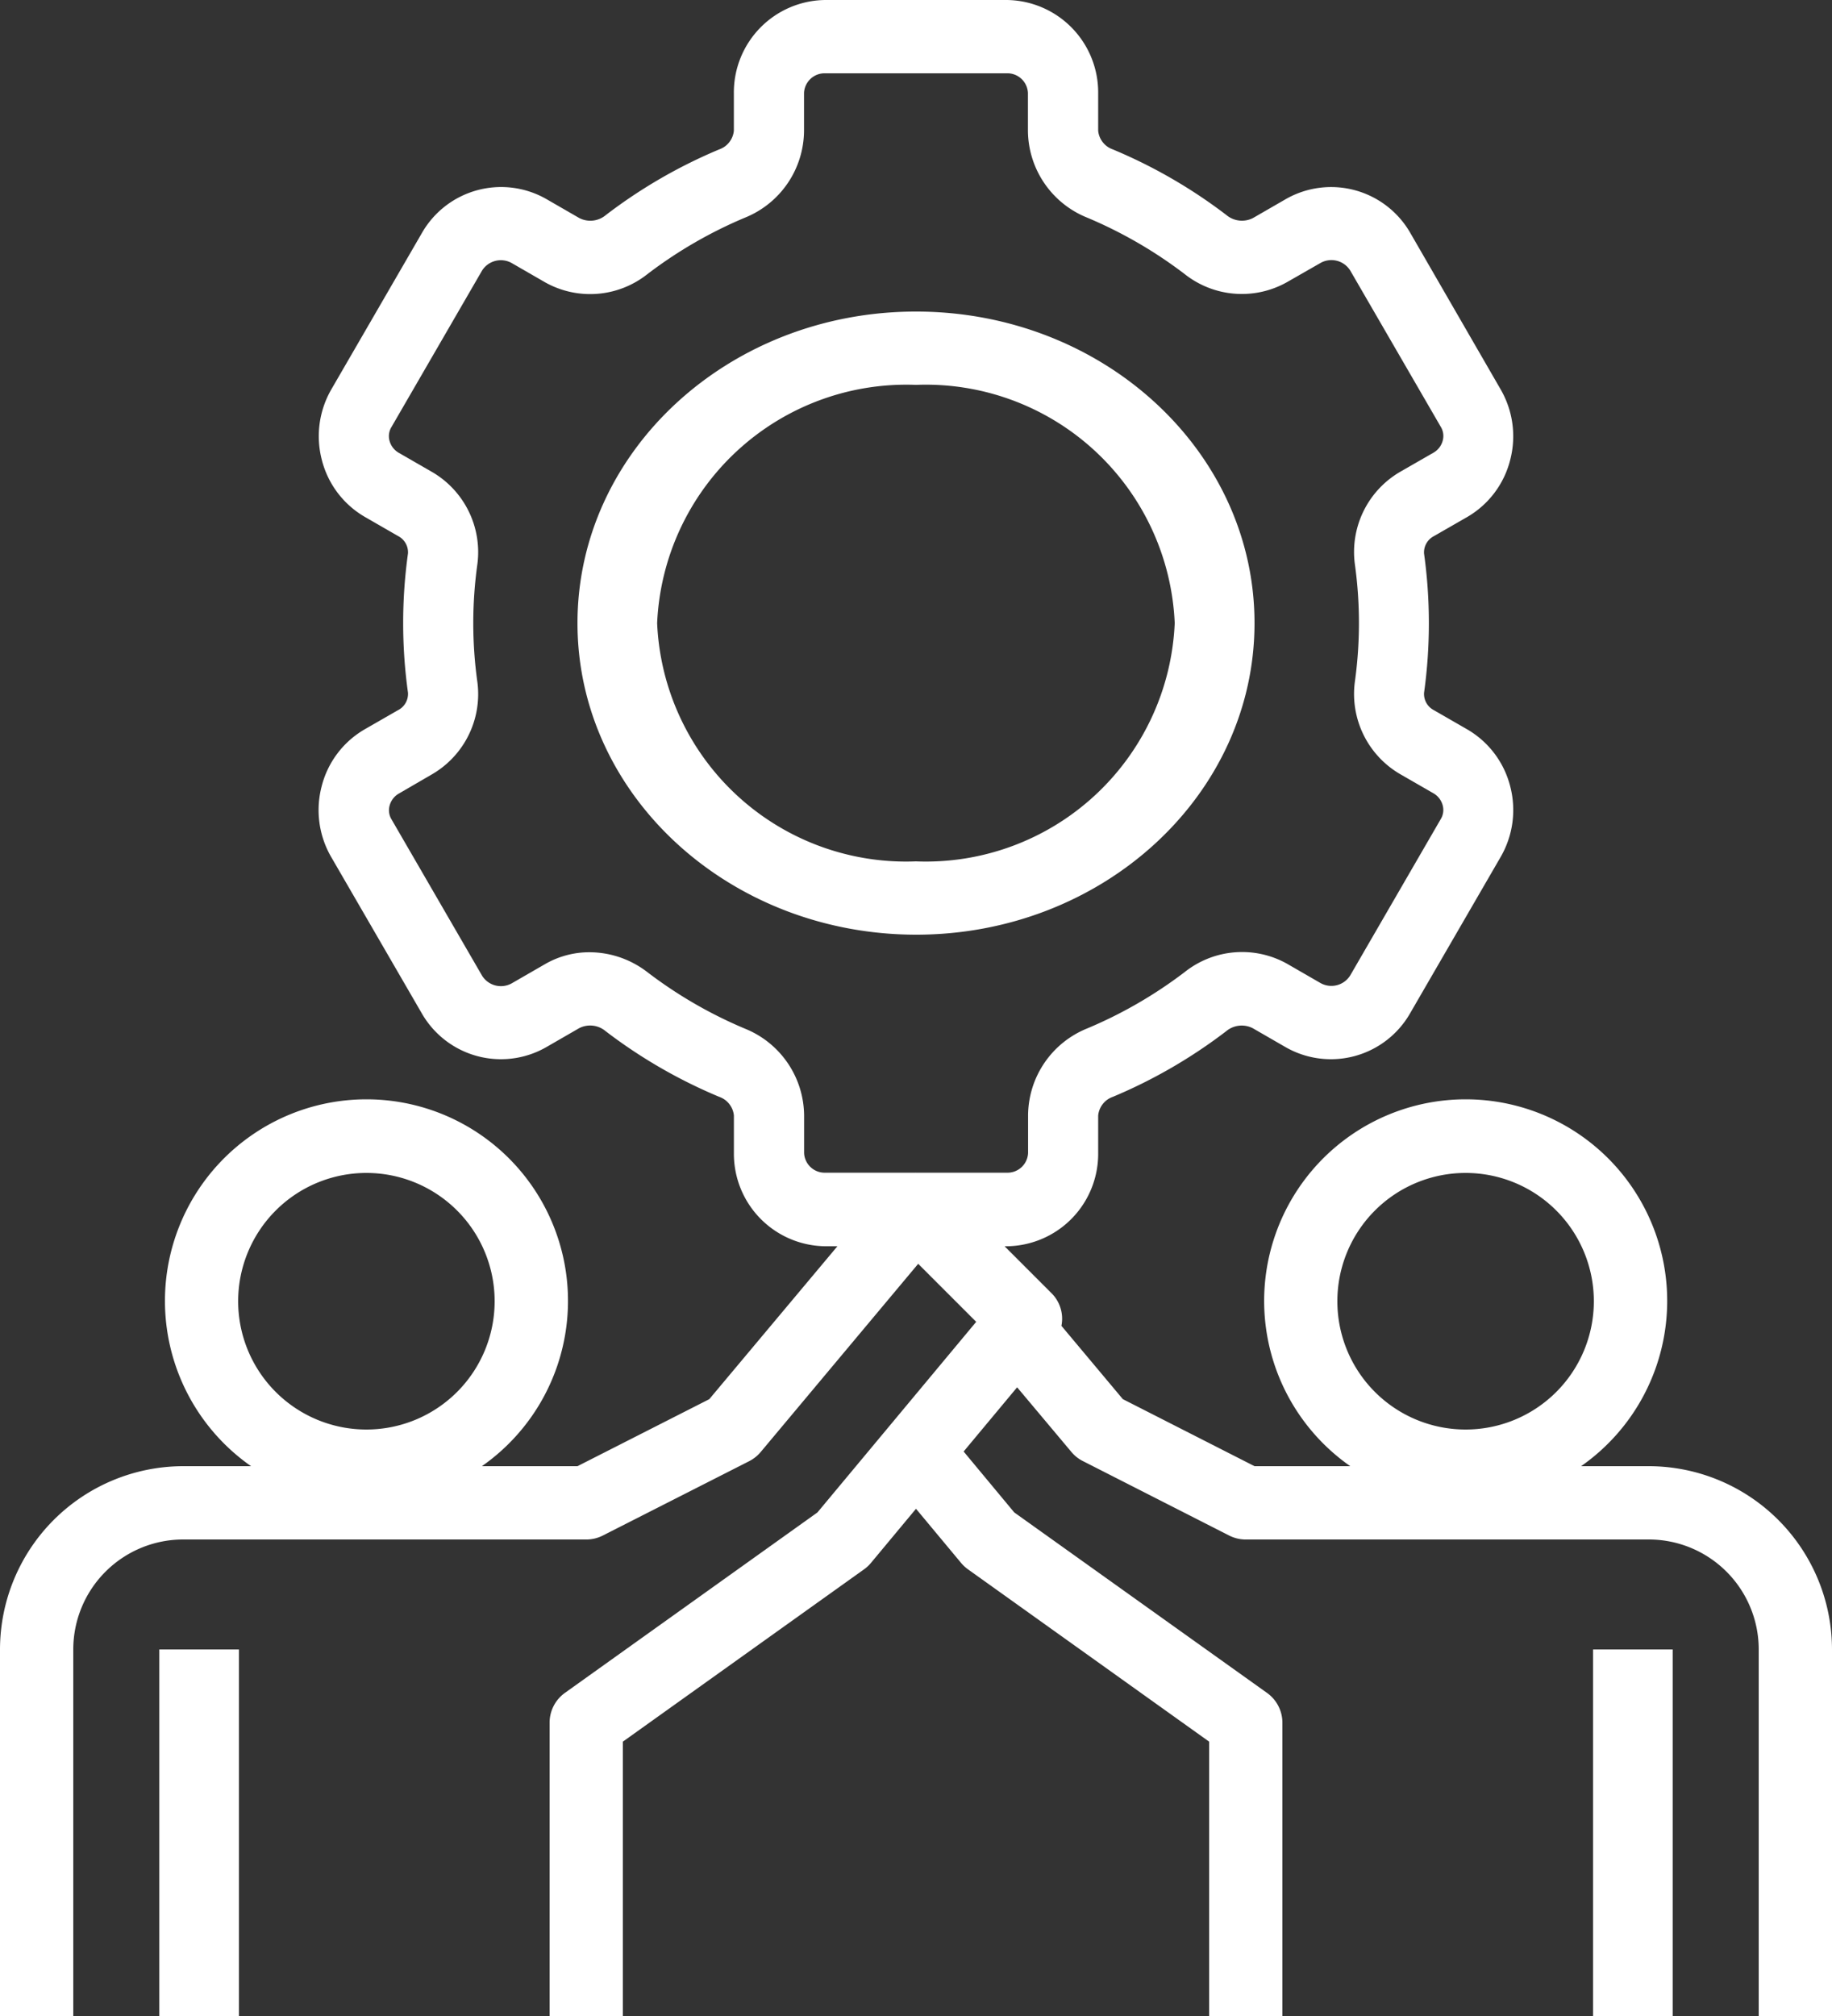 <svg xmlns="http://www.w3.org/2000/svg" width="50" height="55" viewBox="0 0 50 55">
  <rect x="0" y="0" width="50" height="55" fill="#333333" stroke="none"/>
  <g id="Group_482" data-name="Group 482" transform="translate(-7 -2)">
    <rect id="Rectangle_236" data-name="Rectangle 236" width="2.174" height="10" transform="translate(11.348 47)" fill="#fff"/>
    <path id="Path_103" data-name="Path 103" d="M9,52a3,3,0,0,1,3-3H23a1,1,0,0,0,.453-.108l3.993-2.028a1.012,1.012,0,0,0,.314-.249l4.3-5.136,1.583,1.583-4.333,5.2-6.895,4.925A1,1,0,0,0,22,54v8h2V54.515l6.581-4.7a1,1,0,0,0,.188-.174L32,48.162l1.231,1.478a1,1,0,0,0,.188.174L40,54.515V62h2V54a1,1,0,0,0-.419-.814l-6.9-4.925L33.3,46.6l1.46-1.752,1.482,1.765a.98.98,0,0,0,.313.248l3.99,2.03A1,1,0,0,0,41,49H52a3,3,0,0,1,3,3V62h2V52a5.006,5.006,0,0,0-5-5H50.152a5.5,5.5,0,1,0-6.3,0H41.239l-3.594-1.829-1.676-2a.984.984,0,0,0-.262-.882l-3-3A1.033,1.033,0,0,0,31.956,39a1,1,0,0,0-.723.356l-4.875,5.816L22.761,47H20.152a5.5,5.5,0,1,0-6.3,0H12a5.006,5.006,0,0,0-5,5V62H9Zm34.5-9.5A3.5,3.5,0,1,1,47,46,3.5,3.5,0,0,1,43.5,42.5Zm-30,0A3.5,3.5,0,1,1,17,46,3.5,3.5,0,0,1,13.5,42.5Z" transform="translate(0 -5)" fill="#fff"/>
    <rect id="Rectangle_237" data-name="Rectangle 237" width="2.174" height="10" transform="translate(50.478 47)" fill="#fff"/>
    <path id="Path_104" data-name="Path 104" d="M17.161,21.378l-.895.514a2.509,2.509,0,0,0-1.185,1.567,2.554,2.554,0,0,0,.264,1.925l2.473,4.266a2.49,2.49,0,0,0,3.39.921l.9-.519a.655.655,0,0,1,.726.081,13.956,13.956,0,0,0,3.1,1.791.6.6,0,0,1,.4.51v1.029A2.522,2.522,0,0,0,28.833,36h4.943a2.521,2.521,0,0,0,2.5-2.537V32.434a.6.6,0,0,1,.4-.51,13.952,13.952,0,0,0,3.094-1.791.661.661,0,0,1,.726-.081l.9.519a2.49,2.49,0,0,0,3.39-.921l2.472-4.266a2.555,2.555,0,0,0,.265-1.925,2.511,2.511,0,0,0-1.186-1.567l-.893-.514a.5.5,0,0,1-.274-.476,13.778,13.778,0,0,0,0-3.8.5.5,0,0,1,.272-.477l.895-.514a2.509,2.509,0,0,0,1.185-1.567,2.554,2.554,0,0,0-.264-1.925L44.792,8.35a2.492,2.492,0,0,0-3.39-.921l-.9.519a.661.661,0,0,1-.726-.081,13.956,13.956,0,0,0-3.1-1.791.6.6,0,0,1-.4-.51V4.537A2.522,2.522,0,0,0,33.776,2H28.833a2.521,2.521,0,0,0-2.5,2.537V5.566a.6.6,0,0,1-.4.51,13.952,13.952,0,0,0-3.094,1.791.657.657,0,0,1-.726.081l-.9-.519a2.49,2.49,0,0,0-3.39.921l-2.472,4.266a2.555,2.555,0,0,0-.265,1.925,2.511,2.511,0,0,0,1.186,1.567l.893.514a.5.5,0,0,1,.274.476,13.778,13.778,0,0,0,0,3.8A.5.5,0,0,1,17.161,21.378Zm.926,1.751a2.53,2.53,0,0,0,1.247-2.513,11.619,11.619,0,0,1,0-3.232,2.53,2.53,0,0,0-1.247-2.513l-.893-.514a.537.537,0,0,1-.259-.333.477.477,0,0,1,.053-.374L19.46,9.383a.606.606,0,0,1,.821-.2l.9.519a2.514,2.514,0,0,0,2.787-.219,12.109,12.109,0,0,1,2.673-1.547,2.574,2.574,0,0,0,1.607-2.367V4.537A.562.562,0,0,1,28.833,4h4.943a.562.562,0,0,1,.583.537V5.566a2.575,2.575,0,0,0,1.606,2.367A12.116,12.116,0,0,1,38.64,9.48a2.514,2.514,0,0,0,2.787.219l.907-.519a.606.606,0,0,1,.821.2l2.473,4.267a.479.479,0,0,1,.052.373.536.536,0,0,1-.258.333l-.895.514A2.53,2.53,0,0,0,43.28,17.38a11.619,11.619,0,0,1,0,3.232,2.53,2.53,0,0,0,1.247,2.513l.893.514a.537.537,0,0,1,.259.333.477.477,0,0,1-.053.374l-2.472,4.267a.606.606,0,0,1-.821.2l-.9-.519a2.516,2.516,0,0,0-2.787.219A12.109,12.109,0,0,1,35.97,30.06a2.574,2.574,0,0,0-1.607,2.367v1.029a.562.562,0,0,1-.583.537H28.833a.562.562,0,0,1-.583-.537V32.434a2.575,2.575,0,0,0-1.606-2.367,12.115,12.115,0,0,1-2.674-1.547,2.592,2.592,0,0,0-1.574-.541,2.417,2.417,0,0,0-1.213.322l-.9.519a.606.606,0,0,1-.821-.2l-2.473-4.267a.479.479,0,0,1-.052-.373.536.536,0,0,1,.258-.333Z" transform="translate(0.696)" fill="#fff"/>
    <path id="Path_105" data-name="Path 105" d="M32.739,27.5c5.1,0,9.239-3.806,9.239-8.5s-4.137-8.5-9.239-8.5S23.5,14.306,23.5,19,27.639,27.494,32.739,27.5Zm0-15A6.8,6.8,0,0,1,39.8,19a6.8,6.8,0,0,1-7.065,6.5A6.8,6.8,0,0,1,25.674,19,6.808,6.808,0,0,1,32.739,12.5Z" transform="translate(-0.739)" fill="#fff"/>
  </g>
</svg>
